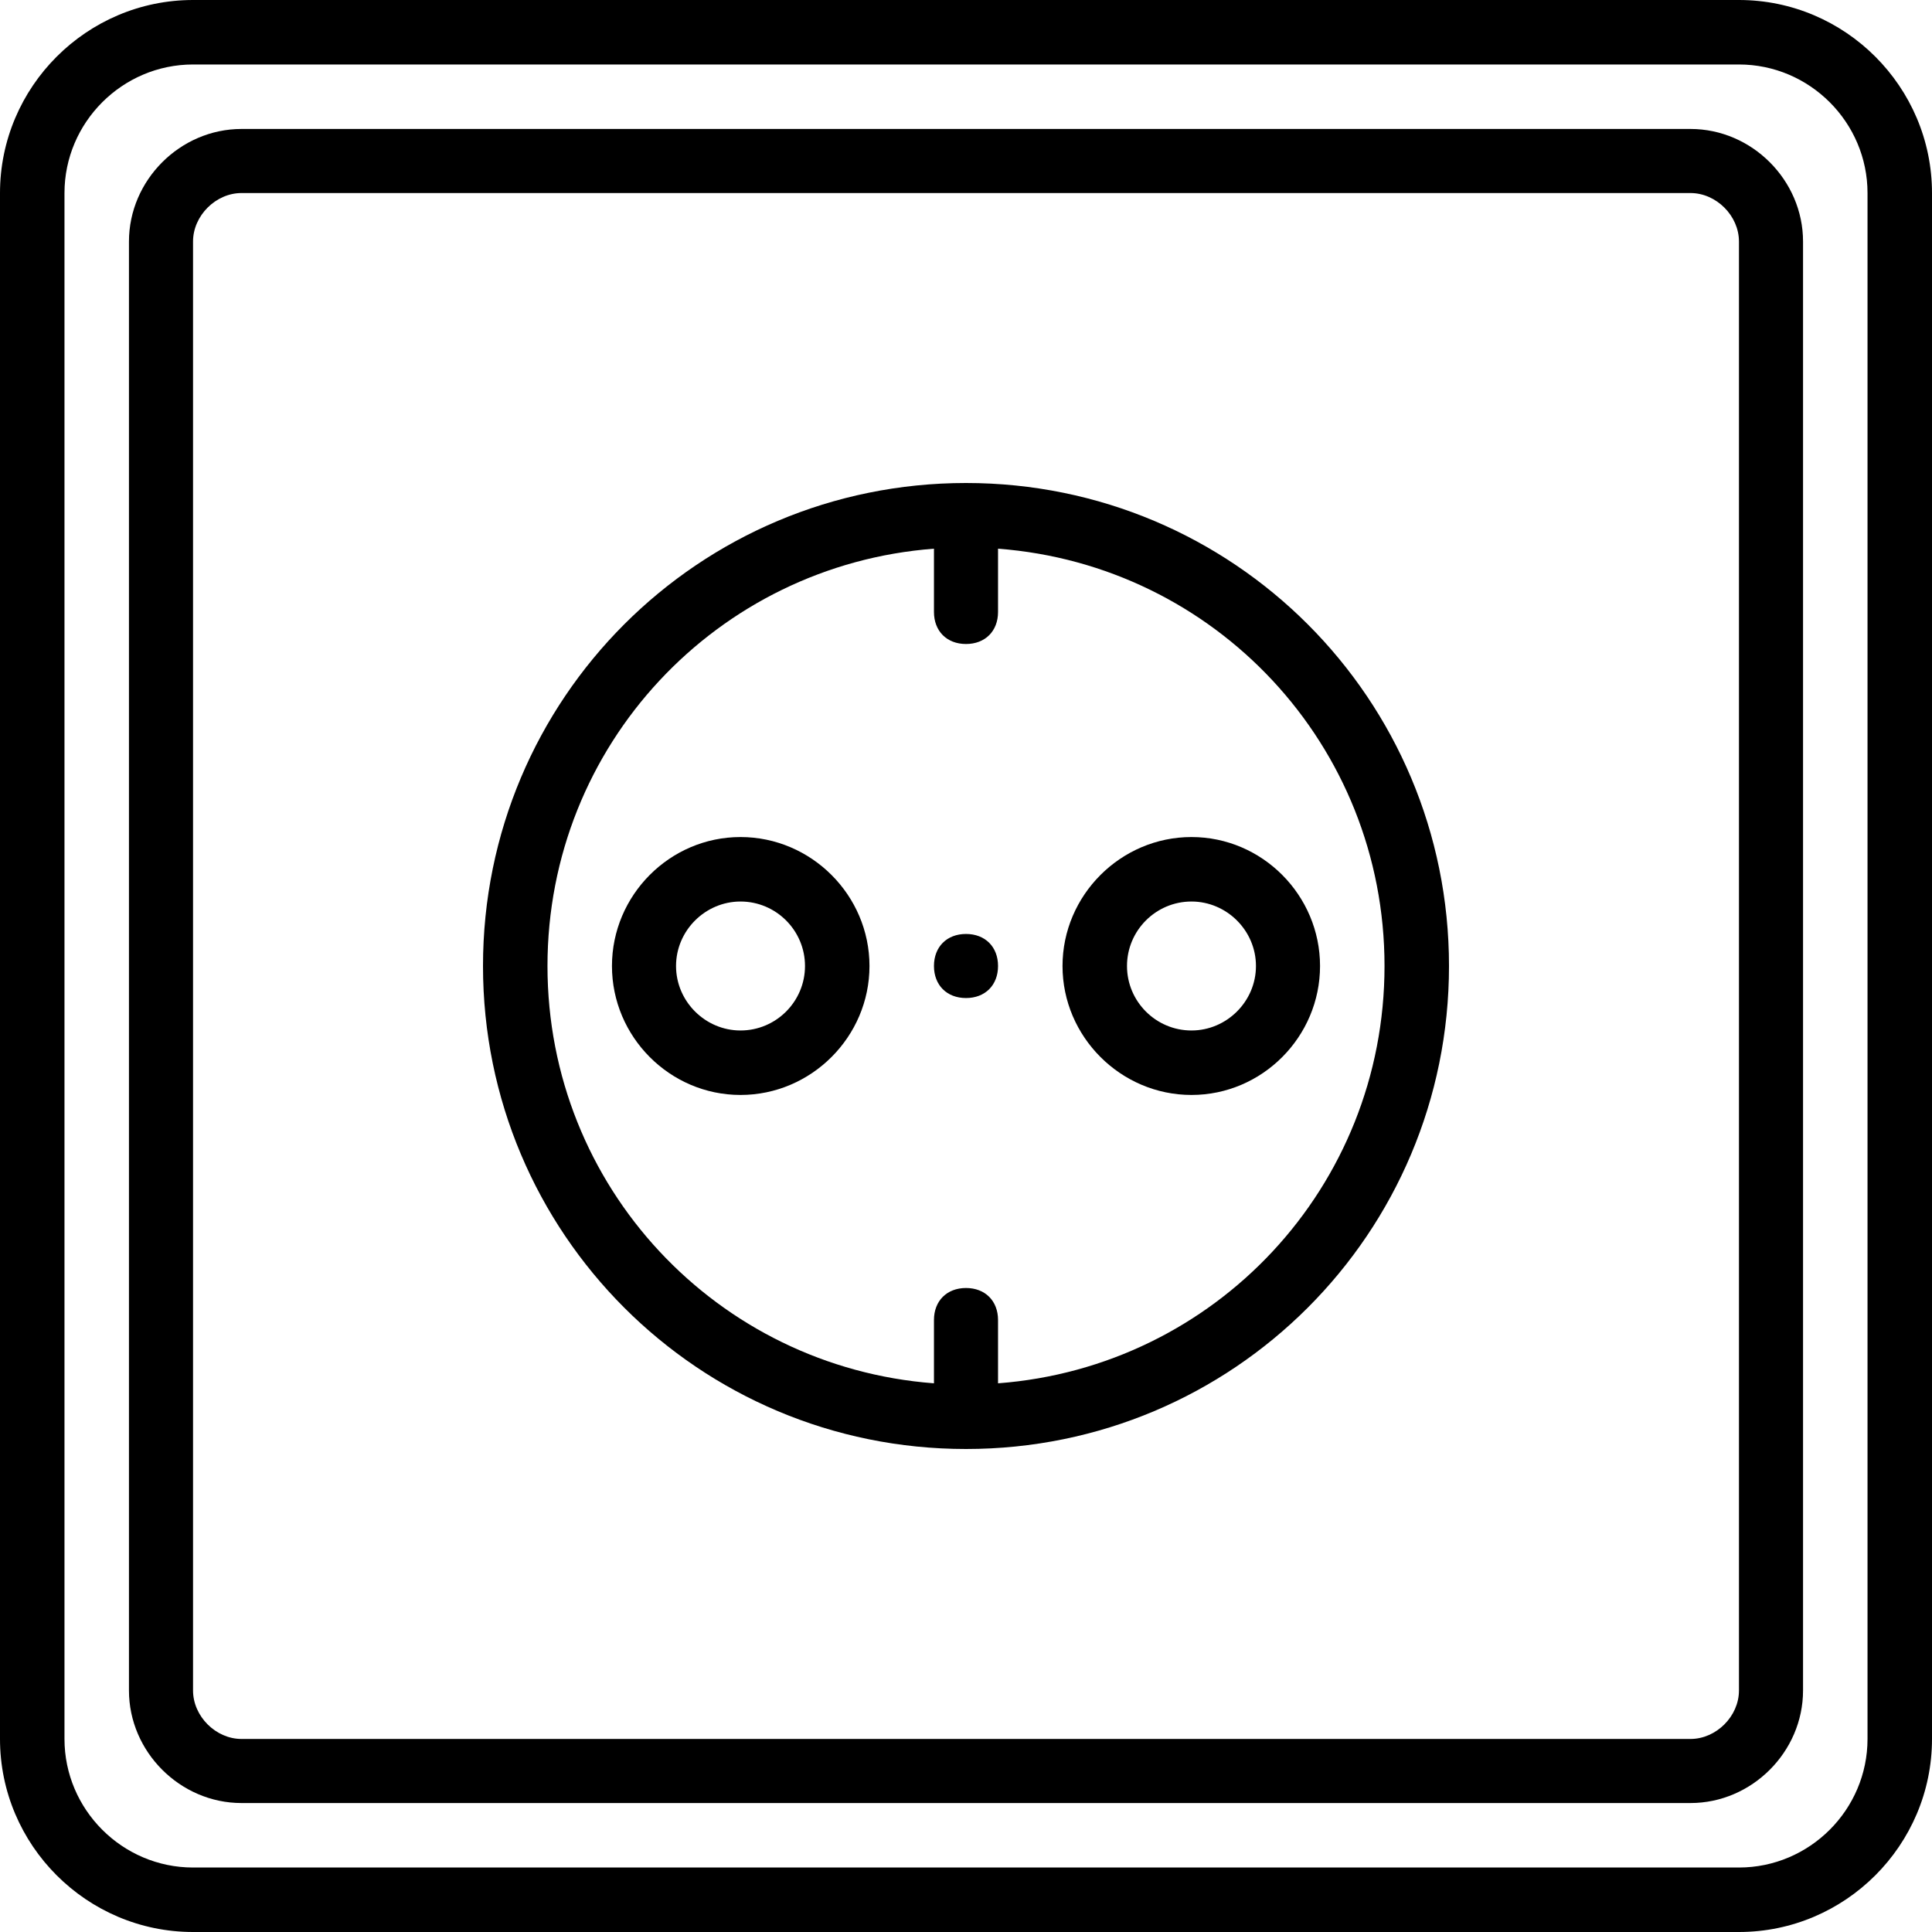 <svg xmlns="http://www.w3.org/2000/svg" width="32" height="32" viewBox="0 0 24 24">
    <path d="M 21.602 0 L 2.398 0 C 1.078 0 0 1.078 0 2.398 L 0 21.602 C 0 22.922 1.078 24 2.398 24 L 21.602 24 C 22.922 24 24 22.922 24 21.602 L 24 2.398 C 24 1.078 22.922 0 21.602 0 Z M 23.199 21.602 C 23.199 22.48 22.48 23.199 21.602 23.199 L 2.398 23.199 C 1.52 23.199 0.801 22.48 0.801 21.602 L 0.801 2.398 C 0.801 1.52 1.52 0.801 2.398 0.801 L 21.602 0.801 C 22.48 0.801 23.199 1.52 23.199 2.398 Z M 23.199 21.602"/>
    <path d="M 21 1.602 L 3 1.602 C 2.238 1.602 1.602 2.238 1.602 3 L 1.602 21 C 1.602 21.762 2.238 22.398 3 22.398 L 21 22.398 C 21.762 22.398 22.398 21.762 22.398 21 L 22.398 3 C 22.398 2.238 21.762 1.602 21 1.602 Z M 21.602 21 C 21.602 21.32 21.32 21.602 21 21.602 L 3 21.602 C 2.68 21.602 2.398 21.32 2.398 21 L 2.398 3 C 2.398 2.68 2.68 2.398 3 2.398 L 21 2.398 C 21.32 2.398 21.602 2.68 21.602 3 Z M 21.602 21"/>
    <path d="M 12 6 C 8.68 6 6 8.68 6 12 C 6 15.32 8.68 18 12 18 C 15.32 18 18 15.32 18 12 C 18 8.68 15.32 6 12 6 Z M 12.398 17.184 L 12.398 16.398 C 12.398 16.16 12.238 16 12 16 C 11.762 16 11.602 16.16 11.602 16.398 L 11.602 17.184 C 8.91 16.98 6.801 14.746 6.801 12 C 6.801 9.254 8.91 7.02 11.602 6.816 L 11.602 7.602 C 11.602 7.84 11.762 8 12 8 C 12.238 8 12.398 7.84 12.398 7.602 L 12.398 6.816 C 15.094 7.02 17.199 9.254 17.199 12 C 17.199 14.746 15.094 16.98 12.398 17.184 Z M 12.398 17.184"/>
    <path d="M9.199 10.398C8.32 10.398 7.602 11.121 7.602 12 7.602 12.879 8.32 13.602 9.199 13.602 10.078 13.602 10.801 12.879 10.801 12 10.801 11.121 10.078 10.398 9.199 10.398zM9.199 12.801C8.762 12.801 8.398 12.441 8.398 12 8.398 11.559 8.762 11.199 9.199 11.199 9.641 11.199 10 11.559 10 12 10 12.441 9.641 12.801 9.199 12.801zM13.199 12C13.199 12.879 13.922 13.602 14.801 13.602 15.68 13.602 16.398 12.879 16.398 12 16.398 11.121 15.68 10.398 14.801 10.398 13.922 10.398 13.199 11.121 13.199 12zM15.602 12C15.602 12.441 15.238 12.801 14.801 12.801 14.359 12.801 14 12.441 14 12 14 11.559 14.359 11.199 14.801 11.199 15.238 11.199 15.602 11.559 15.602 12zM12 11.602C11.762 11.602 11.602 11.762 11.602 12 11.602 12.238 11.762 12.398 12 12.398 12.238 12.398 12.398 12.238 12.398 12 12.398 11.762 12.238 11.602 12 11.602zM12 11.602"/>
</svg>
